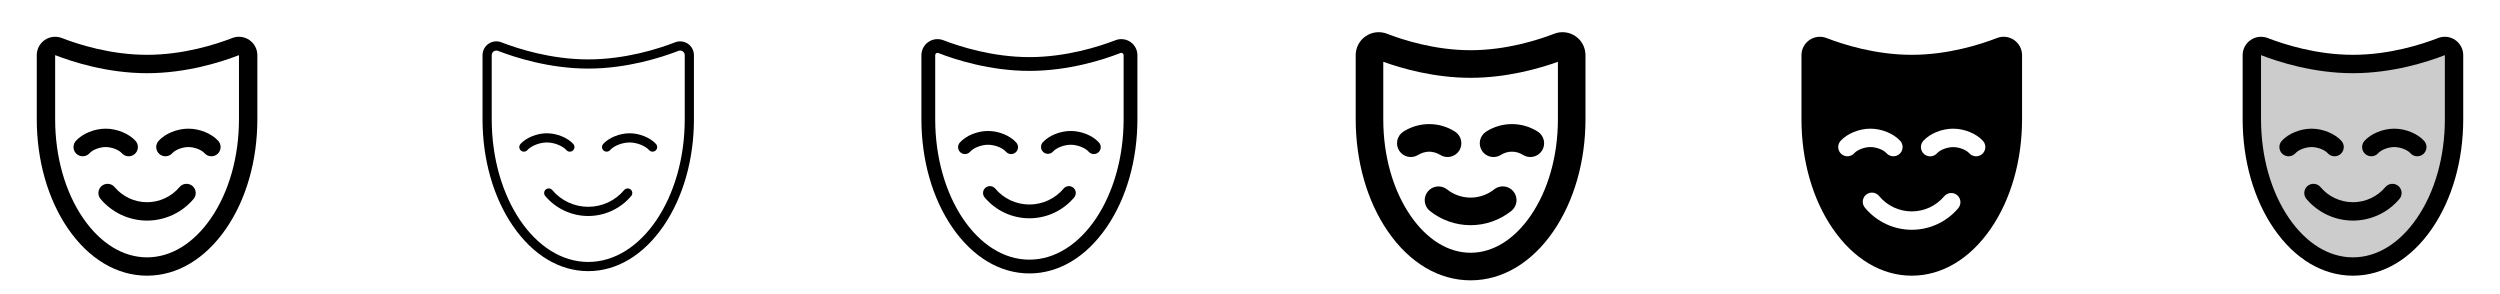 <svg width="272" height="32" viewBox="0 0 272 32" fill="none" xmlns="http://www.w3.org/2000/svg">
<g clip-path="url(#clip0_17_15206)">
<path d="M27.125 4.35C26.857 4.166 26.548 4.05 26.225 4.013C25.902 3.976 25.575 4.018 25.273 4.136C23.519 4.819 19.977 5.964 16 5.964C12.023 5.964 8.48 4.819 6.724 4.136C6.421 4.019 6.094 3.977 5.771 4.014C5.448 4.051 5.139 4.167 4.871 4.35C4.602 4.534 4.383 4.78 4.231 5.067C4.079 5.355 4 5.675 4 6V12.971C4 17.451 5.206 21.677 7.397 24.869C9.668 28.176 12.723 29.994 16 29.994C19.277 29.994 22.332 28.172 24.602 24.869C26.794 21.68 28 17.454 28 12.974V6C27.999 5.675 27.919 5.354 27.767 5.067C27.614 4.779 27.394 4.533 27.125 4.35ZM26 12.975C26 17.055 24.918 20.879 22.954 23.741C21.067 26.488 18.599 28 16 28C13.401 28 10.932 26.488 9.046 23.74C7.082 20.875 6 17.054 6 12.974V6C7.889 6.734 11.697 7.964 16 7.964C20.302 7.964 24.113 6.734 26 6V12.976V12.975ZM23.75 15.334C23.927 15.533 24.017 15.794 24.001 16.059C23.986 16.325 23.865 16.573 23.666 16.75C23.467 16.927 23.206 17.017 22.941 17.001C22.675 16.986 22.427 16.865 22.25 16.666C21.915 16.291 21.144 16 20.5 16C19.856 16 19.08 16.293 18.75 16.666C18.573 16.865 18.325 16.986 18.059 17.001C17.793 17.017 17.532 16.926 17.333 16.749C17.134 16.573 17.014 16.324 16.998 16.058C16.983 15.792 17.073 15.531 17.25 15.332C17.964 14.535 19.267 14 20.5 14C21.733 14 23.031 14.535 23.75 15.332V15.334ZM11.5 16C10.851 16 10.08 16.293 9.75 16.666C9.573 16.865 9.324 16.986 9.059 17.001C8.793 17.017 8.532 16.926 8.333 16.749C8.134 16.573 8.014 16.324 7.998 16.058C7.983 15.792 8.073 15.531 8.25 15.332C8.969 14.535 10.273 14 11.5 14C12.727 14 14.031 14.535 14.75 15.332C14.927 15.531 15.018 15.792 15.002 16.058C14.986 16.324 14.866 16.573 14.667 16.749C14.568 16.837 14.454 16.904 14.329 16.948C14.205 16.991 14.073 17.009 13.941 17.001C13.675 16.986 13.427 16.865 13.25 16.666C12.92 16.293 12.149 16 11.5 16ZM21.056 21.649C20.436 22.385 19.661 22.977 18.788 23.383C17.915 23.789 16.963 24 16 24C15.037 24 14.085 23.789 13.212 23.383C12.339 22.977 11.565 22.385 10.944 21.649C10.858 21.549 10.794 21.433 10.753 21.308C10.713 21.183 10.697 21.052 10.707 20.921C10.718 20.79 10.754 20.662 10.813 20.545C10.873 20.428 10.955 20.324 11.055 20.239C11.155 20.154 11.271 20.089 11.396 20.048C11.52 20.008 11.652 19.992 11.783 20.002C11.914 20.013 12.042 20.049 12.159 20.108C12.276 20.168 12.38 20.25 12.465 20.35C12.898 20.867 13.439 21.282 14.049 21.567C14.66 21.852 15.326 22 16 22C16.674 22 17.34 21.852 17.951 21.567C18.561 21.282 19.102 20.867 19.535 20.35C19.62 20.25 19.724 20.168 19.841 20.108C19.958 20.049 20.086 20.013 20.217 20.002C20.348 19.992 20.48 20.008 20.605 20.048C20.729 20.089 20.845 20.154 20.945 20.239C21.045 20.324 21.127 20.428 21.187 20.545C21.246 20.662 21.282 20.79 21.293 20.921C21.303 21.052 21.287 21.183 21.247 21.308C21.206 21.433 21.142 21.549 21.056 21.649Z" fill="currentColor"/>
<path d="M71.375 15.666C71.419 15.715 71.452 15.773 71.474 15.835C71.496 15.897 71.505 15.963 71.501 16.029C71.497 16.095 71.48 16.159 71.451 16.218C71.422 16.278 71.382 16.331 71.333 16.374C71.284 16.418 71.227 16.452 71.164 16.473C71.102 16.495 71.036 16.504 70.97 16.5C70.905 16.496 70.84 16.479 70.781 16.451C70.722 16.422 70.669 16.382 70.625 16.332C70.2 15.857 69.285 15.5 68.5 15.5C67.715 15.5 66.797 15.857 66.375 16.332C66.328 16.385 66.27 16.428 66.206 16.456C66.141 16.485 66.071 16.5 66 16.5C65.903 16.5 65.808 16.473 65.727 16.421C65.645 16.368 65.581 16.293 65.541 16.205C65.502 16.117 65.488 16.019 65.503 15.923C65.518 15.828 65.56 15.738 65.625 15.666C66.24 14.979 67.421 14.5 68.5 14.5C69.579 14.5 70.757 14.979 71.375 15.666ZM61.625 16.332C61.669 16.382 61.722 16.422 61.781 16.451C61.84 16.479 61.905 16.496 61.97 16.5C62.036 16.504 62.102 16.495 62.164 16.473C62.227 16.452 62.284 16.418 62.333 16.374C62.382 16.331 62.422 16.278 62.451 16.218C62.48 16.159 62.497 16.095 62.501 16.029C62.505 15.963 62.495 15.897 62.474 15.835C62.452 15.773 62.419 15.715 62.375 15.666C61.76 14.979 60.579 14.5 59.5 14.5C58.421 14.5 57.242 14.979 56.625 15.666C56.56 15.738 56.518 15.828 56.503 15.923C56.488 16.019 56.502 16.117 56.541 16.205C56.581 16.293 56.645 16.368 56.727 16.421C56.808 16.473 56.903 16.5 57 16.5C57.071 16.5 57.141 16.485 57.206 16.456C57.27 16.428 57.328 16.385 57.375 16.332C57.8 15.857 58.715 15.5 59.5 15.5C60.285 15.5 61.203 15.857 61.625 16.332ZM67.912 20.675C67.433 21.247 66.834 21.706 66.157 22.021C65.481 22.337 64.744 22.5 63.998 22.5C63.251 22.5 62.514 22.337 61.838 22.021C61.161 21.706 60.562 21.247 60.083 20.675C59.996 20.574 59.873 20.511 59.741 20.501C59.609 20.491 59.478 20.533 59.377 20.619C59.276 20.706 59.213 20.828 59.203 20.961C59.193 21.093 59.235 21.224 59.321 21.325C59.895 22.006 60.611 22.554 61.419 22.929C62.227 23.305 63.107 23.5 63.998 23.5C64.888 23.5 65.768 23.305 66.576 22.929C67.384 22.554 68.1 22.006 68.674 21.325C68.716 21.275 68.749 21.217 68.769 21.155C68.789 21.092 68.797 21.026 68.792 20.961C68.787 20.895 68.769 20.831 68.739 20.773C68.709 20.714 68.668 20.662 68.618 20.619C68.568 20.577 68.51 20.544 68.448 20.524C68.385 20.504 68.319 20.496 68.254 20.501C68.188 20.506 68.124 20.524 68.066 20.554C68.007 20.584 67.955 20.625 67.912 20.675ZM75.5 6V12.973C75.5 17.348 74.325 21.473 72.19 24.587C70.016 27.756 67.108 29.5 64 29.5C60.892 29.5 57.984 27.756 55.81 24.589C53.675 21.479 52.5 17.354 52.5 12.974V6C52.5 5.756 52.559 5.516 52.673 5.3C52.786 5.084 52.951 4.899 53.152 4.761C53.353 4.623 53.585 4.536 53.827 4.508C54.07 4.48 54.315 4.512 54.542 4.6C56.333 5.297 59.941 6.462 64 6.462C68.059 6.462 71.668 5.297 73.457 4.602C73.685 4.514 73.93 4.483 74.172 4.511C74.414 4.539 74.646 4.625 74.847 4.763C75.048 4.901 75.213 5.085 75.326 5.301C75.44 5.516 75.5 5.756 75.5 6ZM74.5 6C74.5 5.919 74.481 5.839 74.443 5.767C74.405 5.695 74.35 5.633 74.283 5.587C74.216 5.541 74.139 5.512 74.058 5.502C73.978 5.493 73.896 5.503 73.82 5.532C71.965 6.25 68.221 7.462 64 7.462C59.779 7.462 56.035 6.25 54.18 5.534C54.123 5.512 54.062 5.5 54 5.5C53.9 5.5 53.803 5.53 53.721 5.587C53.654 5.633 53.598 5.694 53.559 5.766C53.521 5.838 53.5 5.918 53.5 6V12.971C53.5 21.535 58.21 28.5 64 28.5C69.79 28.5 74.5 21.535 74.5 12.974V6Z" fill="currentColor"/>
<path d="M119.559 15.5C119.627 15.573 119.68 15.659 119.715 15.752C119.75 15.846 119.765 15.946 119.761 16.046C119.756 16.146 119.732 16.244 119.689 16.334C119.647 16.424 119.586 16.505 119.512 16.572C119.437 16.638 119.35 16.689 119.256 16.722C119.161 16.755 119.061 16.768 118.961 16.761C118.862 16.755 118.764 16.728 118.675 16.683C118.586 16.638 118.506 16.576 118.441 16.5C118.059 16.073 117.224 15.75 116.5 15.75C115.776 15.75 114.941 16.073 114.559 16.5C114.425 16.643 114.24 16.728 114.044 16.736C113.849 16.745 113.657 16.677 113.511 16.546C113.365 16.415 113.276 16.233 113.263 16.037C113.25 15.842 113.314 15.649 113.441 15.5C114.11 14.75 115.34 14.25 116.5 14.25C117.66 14.25 118.89 14.75 119.559 15.5ZM109.441 16.5C109.506 16.576 109.586 16.638 109.675 16.683C109.764 16.728 109.862 16.755 109.961 16.761C110.061 16.768 110.161 16.755 110.256 16.722C110.35 16.689 110.437 16.638 110.512 16.572C110.586 16.505 110.647 16.424 110.689 16.334C110.732 16.244 110.756 16.146 110.761 16.046C110.765 15.946 110.75 15.846 110.715 15.752C110.68 15.659 110.627 15.573 110.559 15.5C109.89 14.75 108.66 14.25 107.5 14.25C106.34 14.25 105.11 14.75 104.441 15.5C104.373 15.573 104.32 15.659 104.285 15.752C104.25 15.846 104.235 15.946 104.239 16.046C104.244 16.146 104.268 16.244 104.311 16.334C104.353 16.424 104.414 16.505 104.488 16.572C104.563 16.638 104.65 16.689 104.744 16.722C104.839 16.755 104.939 16.768 105.039 16.761C105.138 16.755 105.236 16.728 105.325 16.683C105.414 16.638 105.494 16.576 105.559 16.5C105.941 16.073 106.776 15.75 107.5 15.75C108.224 15.75 109.059 16.073 109.441 16.5ZM116.782 20.429C116.708 20.365 116.621 20.316 116.527 20.286C116.433 20.256 116.335 20.244 116.236 20.252C116.138 20.259 116.042 20.286 115.955 20.331C115.867 20.376 115.789 20.438 115.725 20.512C115.269 21.057 114.699 21.494 114.055 21.794C113.412 22.095 112.71 22.25 112 22.25C111.29 22.25 110.588 22.095 109.945 21.794C109.301 21.494 108.731 21.057 108.275 20.512C108.211 20.438 108.133 20.376 108.045 20.331C107.957 20.286 107.862 20.259 107.764 20.252C107.665 20.244 107.567 20.256 107.473 20.286C107.379 20.316 107.292 20.365 107.217 20.429C107.143 20.493 107.081 20.571 107.036 20.659C106.991 20.746 106.964 20.842 106.957 20.94C106.949 21.038 106.96 21.137 106.991 21.231C107.021 21.325 107.07 21.411 107.134 21.486C107.731 22.195 108.476 22.765 109.317 23.156C110.157 23.547 111.073 23.75 112 23.75C112.927 23.75 113.843 23.547 114.683 23.156C115.524 22.765 116.269 22.195 116.866 21.486C116.93 21.411 116.979 21.325 117.009 21.231C117.04 21.137 117.051 21.038 117.043 20.94C117.036 20.842 117.009 20.746 116.964 20.659C116.919 20.571 116.857 20.493 116.782 20.429ZM123.75 6V12.971C123.75 17.402 122.559 21.579 120.396 24.729C118.175 27.968 115.193 29.75 112 29.75C108.807 29.75 105.825 27.968 103.604 24.73C101.441 21.58 100.25 17.404 100.25 12.973V6C100.251 5.716 100.321 5.437 100.454 5.186C100.587 4.935 100.779 4.721 101.014 4.561C101.248 4.401 101.518 4.301 101.8 4.268C102.082 4.236 102.368 4.272 102.633 4.375C104.406 5.058 107.983 6.213 112 6.213C116.017 6.213 119.594 5.058 121.368 4.375C121.632 4.272 121.918 4.236 122.2 4.268C122.482 4.301 122.752 4.401 122.986 4.561C123.221 4.721 123.413 4.935 123.546 5.186C123.679 5.437 123.749 5.716 123.75 6ZM122.25 6C122.25 5.959 122.24 5.919 122.221 5.883C122.202 5.847 122.175 5.816 122.141 5.793C122.108 5.769 122.069 5.754 122.029 5.75C121.989 5.745 121.948 5.751 121.91 5.766C120.039 6.5 116.263 7.713 112 7.713C107.738 7.713 103.961 6.5 102.09 5.768C102.052 5.753 102.011 5.748 101.971 5.752C101.931 5.757 101.892 5.771 101.859 5.794C101.825 5.817 101.798 5.848 101.779 5.883C101.76 5.919 101.75 5.959 101.75 6V12.97C101.75 21.396 106.349 28.25 112 28.25C117.651 28.25 122.25 21.396 122.25 12.973V6Z" fill="currentColor"/>
<path d="M171.411 3.938C171.076 3.708 170.69 3.564 170.287 3.518C169.883 3.471 169.475 3.523 169.096 3.67C167.375 4.34 163.896 5.463 160 5.463C156.104 5.463 152.625 4.338 150.904 3.67C150.525 3.523 150.116 3.471 149.713 3.518C149.309 3.564 148.923 3.709 148.588 3.938C148.253 4.167 147.978 4.475 147.789 4.834C147.599 5.194 147.5 5.594 147.5 6V12.971C147.5 17.551 148.738 21.878 150.985 25.152C153.351 28.601 156.552 30.5 160 30.5C163.448 30.5 166.649 28.601 169.015 25.155C171.262 21.875 172.5 17.554 172.5 12.974V6C172.5 5.594 172.401 5.193 172.211 4.834C172.021 4.475 171.747 4.167 171.411 3.938ZM169.5 12.974C169.5 16.954 168.449 20.677 166.541 23.457C164.75 26.064 162.429 27.5 160 27.5C157.571 27.5 155.25 26.064 153.459 23.457C151.551 20.677 150.5 16.954 150.5 12.974V6.724C152.574 7.468 156.084 8.466 160 8.466C163.916 8.466 167.426 7.466 169.5 6.724V12.974ZM161.236 16.395C161.021 16.06 160.948 15.654 161.033 15.265C161.117 14.877 161.353 14.538 161.688 14.322C162.527 13.786 163.503 13.501 164.5 13.501C165.497 13.501 166.473 13.786 167.312 14.322C167.647 14.538 167.883 14.878 167.967 15.267C168.052 15.656 167.978 16.063 167.763 16.398C167.547 16.732 167.207 16.968 166.818 17.052C166.429 17.137 166.022 17.063 165.688 16.848C165.331 16.622 164.918 16.502 164.496 16.502C164.074 16.502 163.661 16.622 163.305 16.848C163.139 16.954 162.954 17.027 162.76 17.062C162.566 17.097 162.367 17.094 162.175 17.052C161.982 17.01 161.8 16.93 161.638 16.818C161.476 16.705 161.338 16.562 161.231 16.396L161.236 16.395ZM155.5 16.5C155.079 16.509 154.668 16.628 154.309 16.846C153.974 17.062 153.568 17.136 153.178 17.051C152.789 16.967 152.45 16.732 152.234 16.397C152.019 16.062 151.945 15.656 152.029 15.267C152.114 14.878 152.349 14.538 152.684 14.322C153.524 13.786 154.5 13.501 155.496 13.501C156.493 13.501 157.469 13.786 158.309 14.322C158.643 14.538 158.879 14.878 158.963 15.267C159.047 15.656 158.974 16.062 158.758 16.397C158.543 16.732 158.203 16.967 157.814 17.051C157.425 17.136 157.018 17.062 156.684 16.846C156.326 16.63 155.918 16.51 155.5 16.5ZM164.666 20.834C164.916 21.143 165.033 21.539 164.991 21.934C164.949 22.33 164.752 22.692 164.442 22.942C163.181 23.951 161.615 24.5 160 24.5C158.385 24.5 156.819 23.951 155.557 22.942C155.251 22.692 155.056 22.33 155.016 21.936C154.975 21.542 155.092 21.148 155.341 20.839C155.59 20.531 155.95 20.334 156.344 20.291C156.738 20.248 157.133 20.362 157.443 20.609C158.17 21.186 159.071 21.5 160 21.5C160.929 21.5 161.83 21.186 162.558 20.609C162.867 20.359 163.263 20.242 163.658 20.285C164.054 20.327 164.416 20.524 164.666 20.834Z" fill="currentColor"/>
<path d="M219.125 4.35C218.857 4.166 218.548 4.05 218.225 4.013C217.902 3.976 217.575 4.018 217.272 4.136C215.519 4.819 211.977 5.964 208 5.964C204.023 5.964 200.48 4.819 198.724 4.136C198.421 4.019 198.094 3.977 197.771 4.014C197.448 4.051 197.139 4.167 196.871 4.35C196.602 4.534 196.383 4.78 196.231 5.067C196.079 5.355 196 5.675 196 6V12.971C196 17.451 197.206 21.677 199.398 24.869C201.668 28.176 204.722 29.994 208 29.994C211.278 29.994 214.333 28.172 216.603 24.869C218.794 21.68 220 17.454 220 12.974V6C219.999 5.675 219.919 5.354 219.767 5.067C219.614 4.779 219.394 4.533 219.125 4.35ZM201.75 16.666C201.573 16.865 201.324 16.986 201.059 17.001C200.793 17.017 200.532 16.926 200.333 16.749C200.134 16.573 200.014 16.324 199.998 16.058C199.983 15.792 200.073 15.531 200.25 15.332C200.969 14.535 202.273 14 203.5 14C204.727 14 206.031 14.535 206.75 15.332C206.927 15.531 207.017 15.792 207.002 16.058C206.986 16.324 206.866 16.573 206.667 16.749C206.568 16.837 206.454 16.904 206.329 16.948C206.205 16.991 206.073 17.009 205.941 17.001C205.676 16.986 205.427 16.865 205.25 16.666C204.915 16.291 204.144 16 203.5 16C202.856 16 202.08 16.293 201.75 16.666ZM213.061 22.649C212.441 23.385 211.666 23.977 210.793 24.383C209.92 24.789 208.968 25 208.005 25C207.042 25 206.09 24.789 205.217 24.383C204.344 23.977 203.569 23.385 202.949 22.649C202.854 22.551 202.78 22.434 202.732 22.307C202.684 22.179 202.663 22.043 202.669 21.907C202.676 21.771 202.71 21.637 202.77 21.515C202.83 21.392 202.914 21.283 203.018 21.195C203.121 21.106 203.242 21.039 203.372 20.999C203.502 20.959 203.639 20.945 203.775 20.96C203.91 20.974 204.042 21.016 204.16 21.084C204.279 21.151 204.383 21.241 204.465 21.35C204.898 21.867 205.439 22.282 206.049 22.567C206.66 22.852 207.326 23 208 23C208.674 23 209.34 22.852 209.951 22.567C210.561 22.282 211.102 21.867 211.535 21.35C211.707 21.148 211.953 21.023 212.217 21.002C212.481 20.982 212.743 21.067 212.945 21.239C213.147 21.411 213.272 21.656 213.293 21.921C213.314 22.185 213.228 22.447 213.056 22.649H213.061ZM215.667 16.75C215.57 16.838 215.455 16.905 215.331 16.948C215.207 16.992 215.076 17.011 214.945 17.003C214.814 16.996 214.685 16.963 214.567 16.906C214.449 16.849 214.343 16.769 214.255 16.671C213.92 16.296 213.149 16.005 212.505 16.005C211.861 16.005 211.085 16.297 210.755 16.671C210.667 16.77 210.561 16.851 210.442 16.908C210.323 16.966 210.193 17 210.061 17.007C209.929 17.015 209.797 16.997 209.672 16.953C209.547 16.91 209.432 16.842 209.333 16.754C209.234 16.666 209.154 16.56 209.096 16.441C209.038 16.322 209.005 16.193 208.997 16.061C208.989 15.929 209.008 15.796 209.051 15.671C209.095 15.546 209.162 15.431 209.25 15.332C209.964 14.535 211.267 14 212.5 14C213.733 14 215.031 14.535 215.75 15.332C215.838 15.431 215.906 15.546 215.95 15.67C215.993 15.795 216.012 15.927 216.004 16.058C215.996 16.19 215.963 16.319 215.905 16.438C215.847 16.556 215.766 16.663 215.667 16.75Z" fill="currentColor"/>
<path opacity="0.2" d="M267 6V12.971C267 21.825 262.075 29 256 29C249.925 29 245 21.825 245 12.974V6C245 5.837 245.039 5.677 245.115 5.533C245.191 5.389 245.3 5.266 245.434 5.174C245.568 5.082 245.723 5.024 245.884 5.005C246.046 4.987 246.21 5.008 246.361 5.066C248.25 5.801 251.889 6.964 256 6.964C260.111 6.964 263.75 5.801 265.639 5.069C265.79 5.01 265.954 4.989 266.115 5.008C266.276 5.027 266.431 5.084 266.565 5.176C266.699 5.268 266.808 5.391 266.884 5.534C266.96 5.678 267 5.838 267 6Z" fill="currentColor"/>
<path d="M267.125 4.35C266.857 4.166 266.548 4.05 266.225 4.013C265.902 3.976 265.575 4.018 265.272 4.136C263.519 4.819 259.977 5.964 256 5.964C252.023 5.964 248.48 4.819 246.724 4.136C246.421 4.019 246.094 3.977 245.771 4.014C245.448 4.051 245.139 4.167 244.871 4.35C244.602 4.534 244.383 4.78 244.231 5.067C244.079 5.355 244 5.675 244 6V12.971C244 17.451 245.206 21.677 247.398 24.869C249.668 28.176 252.722 29.994 256 29.994C259.278 29.994 262.333 28.172 264.603 24.869C266.794 21.68 268 17.454 268 12.974V6C267.999 5.675 267.919 5.354 267.767 5.067C267.614 4.779 267.394 4.533 267.125 4.35ZM266 12.975C266 17.055 264.918 20.879 262.954 23.741C261.068 26.488 258.599 28 256 28C253.401 28 250.933 26.488 249.046 23.74C247.083 20.875 246 17.054 246 12.974V6C247.889 6.734 251.698 7.964 256 7.964C260.302 7.964 264.112 6.734 266 6V12.976V12.975ZM263.75 15.334C263.927 15.533 264.017 15.794 264.001 16.059C263.986 16.325 263.865 16.573 263.666 16.75C263.467 16.927 263.206 17.017 262.941 17.001C262.675 16.986 262.427 16.865 262.25 16.666C261.915 16.291 261.144 16 260.5 16C259.856 16 259.08 16.293 258.75 16.666C258.573 16.865 258.324 16.986 258.059 17.001C257.793 17.017 257.532 16.926 257.333 16.749C257.134 16.573 257.014 16.324 256.998 16.058C256.983 15.792 257.073 15.531 257.25 15.332C257.964 14.535 259.267 14 260.5 14C261.733 14 263.031 14.535 263.75 15.332V15.334ZM251.5 16C250.851 16 250.08 16.293 249.75 16.666C249.573 16.865 249.324 16.986 249.059 17.001C248.793 17.017 248.532 16.926 248.333 16.749C248.134 16.573 248.014 16.324 247.998 16.058C247.983 15.792 248.073 15.531 248.25 15.332C248.969 14.535 250.273 14 251.5 14C252.727 14 254.031 14.535 254.75 15.332C254.927 15.531 255.017 15.792 255.002 16.058C254.986 16.324 254.866 16.573 254.667 16.749C254.568 16.837 254.454 16.904 254.329 16.948C254.205 16.991 254.073 17.009 253.941 17.001C253.676 16.986 253.427 16.865 253.25 16.666C252.92 16.293 252.149 16 251.5 16ZM261.056 21.649C260.436 22.385 259.661 22.977 258.788 23.383C257.915 23.789 256.963 24 256 24C255.037 24 254.085 23.789 253.212 23.383C252.339 22.977 251.564 22.385 250.944 21.649C250.858 21.549 250.794 21.433 250.753 21.308C250.713 21.183 250.697 21.052 250.707 20.921C250.718 20.79 250.754 20.662 250.813 20.545C250.873 20.428 250.955 20.324 251.055 20.239C251.155 20.154 251.271 20.089 251.396 20.048C251.52 20.008 251.652 19.992 251.783 20.002C251.914 20.013 252.042 20.049 252.159 20.108C252.276 20.168 252.38 20.25 252.465 20.35C252.898 20.867 253.439 21.282 254.049 21.567C254.66 21.852 255.326 22 256 22C256.674 22 257.34 21.852 257.951 21.567C258.561 21.282 259.102 20.867 259.535 20.35C259.62 20.25 259.724 20.168 259.841 20.108C259.958 20.049 260.086 20.013 260.217 20.002C260.348 19.992 260.48 20.008 260.604 20.048C260.729 20.089 260.845 20.154 260.945 20.239C261.045 20.324 261.127 20.428 261.187 20.545C261.246 20.662 261.282 20.79 261.293 20.921C261.303 21.052 261.287 21.183 261.247 21.308C261.206 21.433 261.142 21.549 261.056 21.649Z" fill="currentColor"/>
</g>
<defs>
<clipPath id="clip0_17_15206">
<rect width="272" height="32" rx="5" fill="white"/>
</clipPath>
</defs>
</svg>

